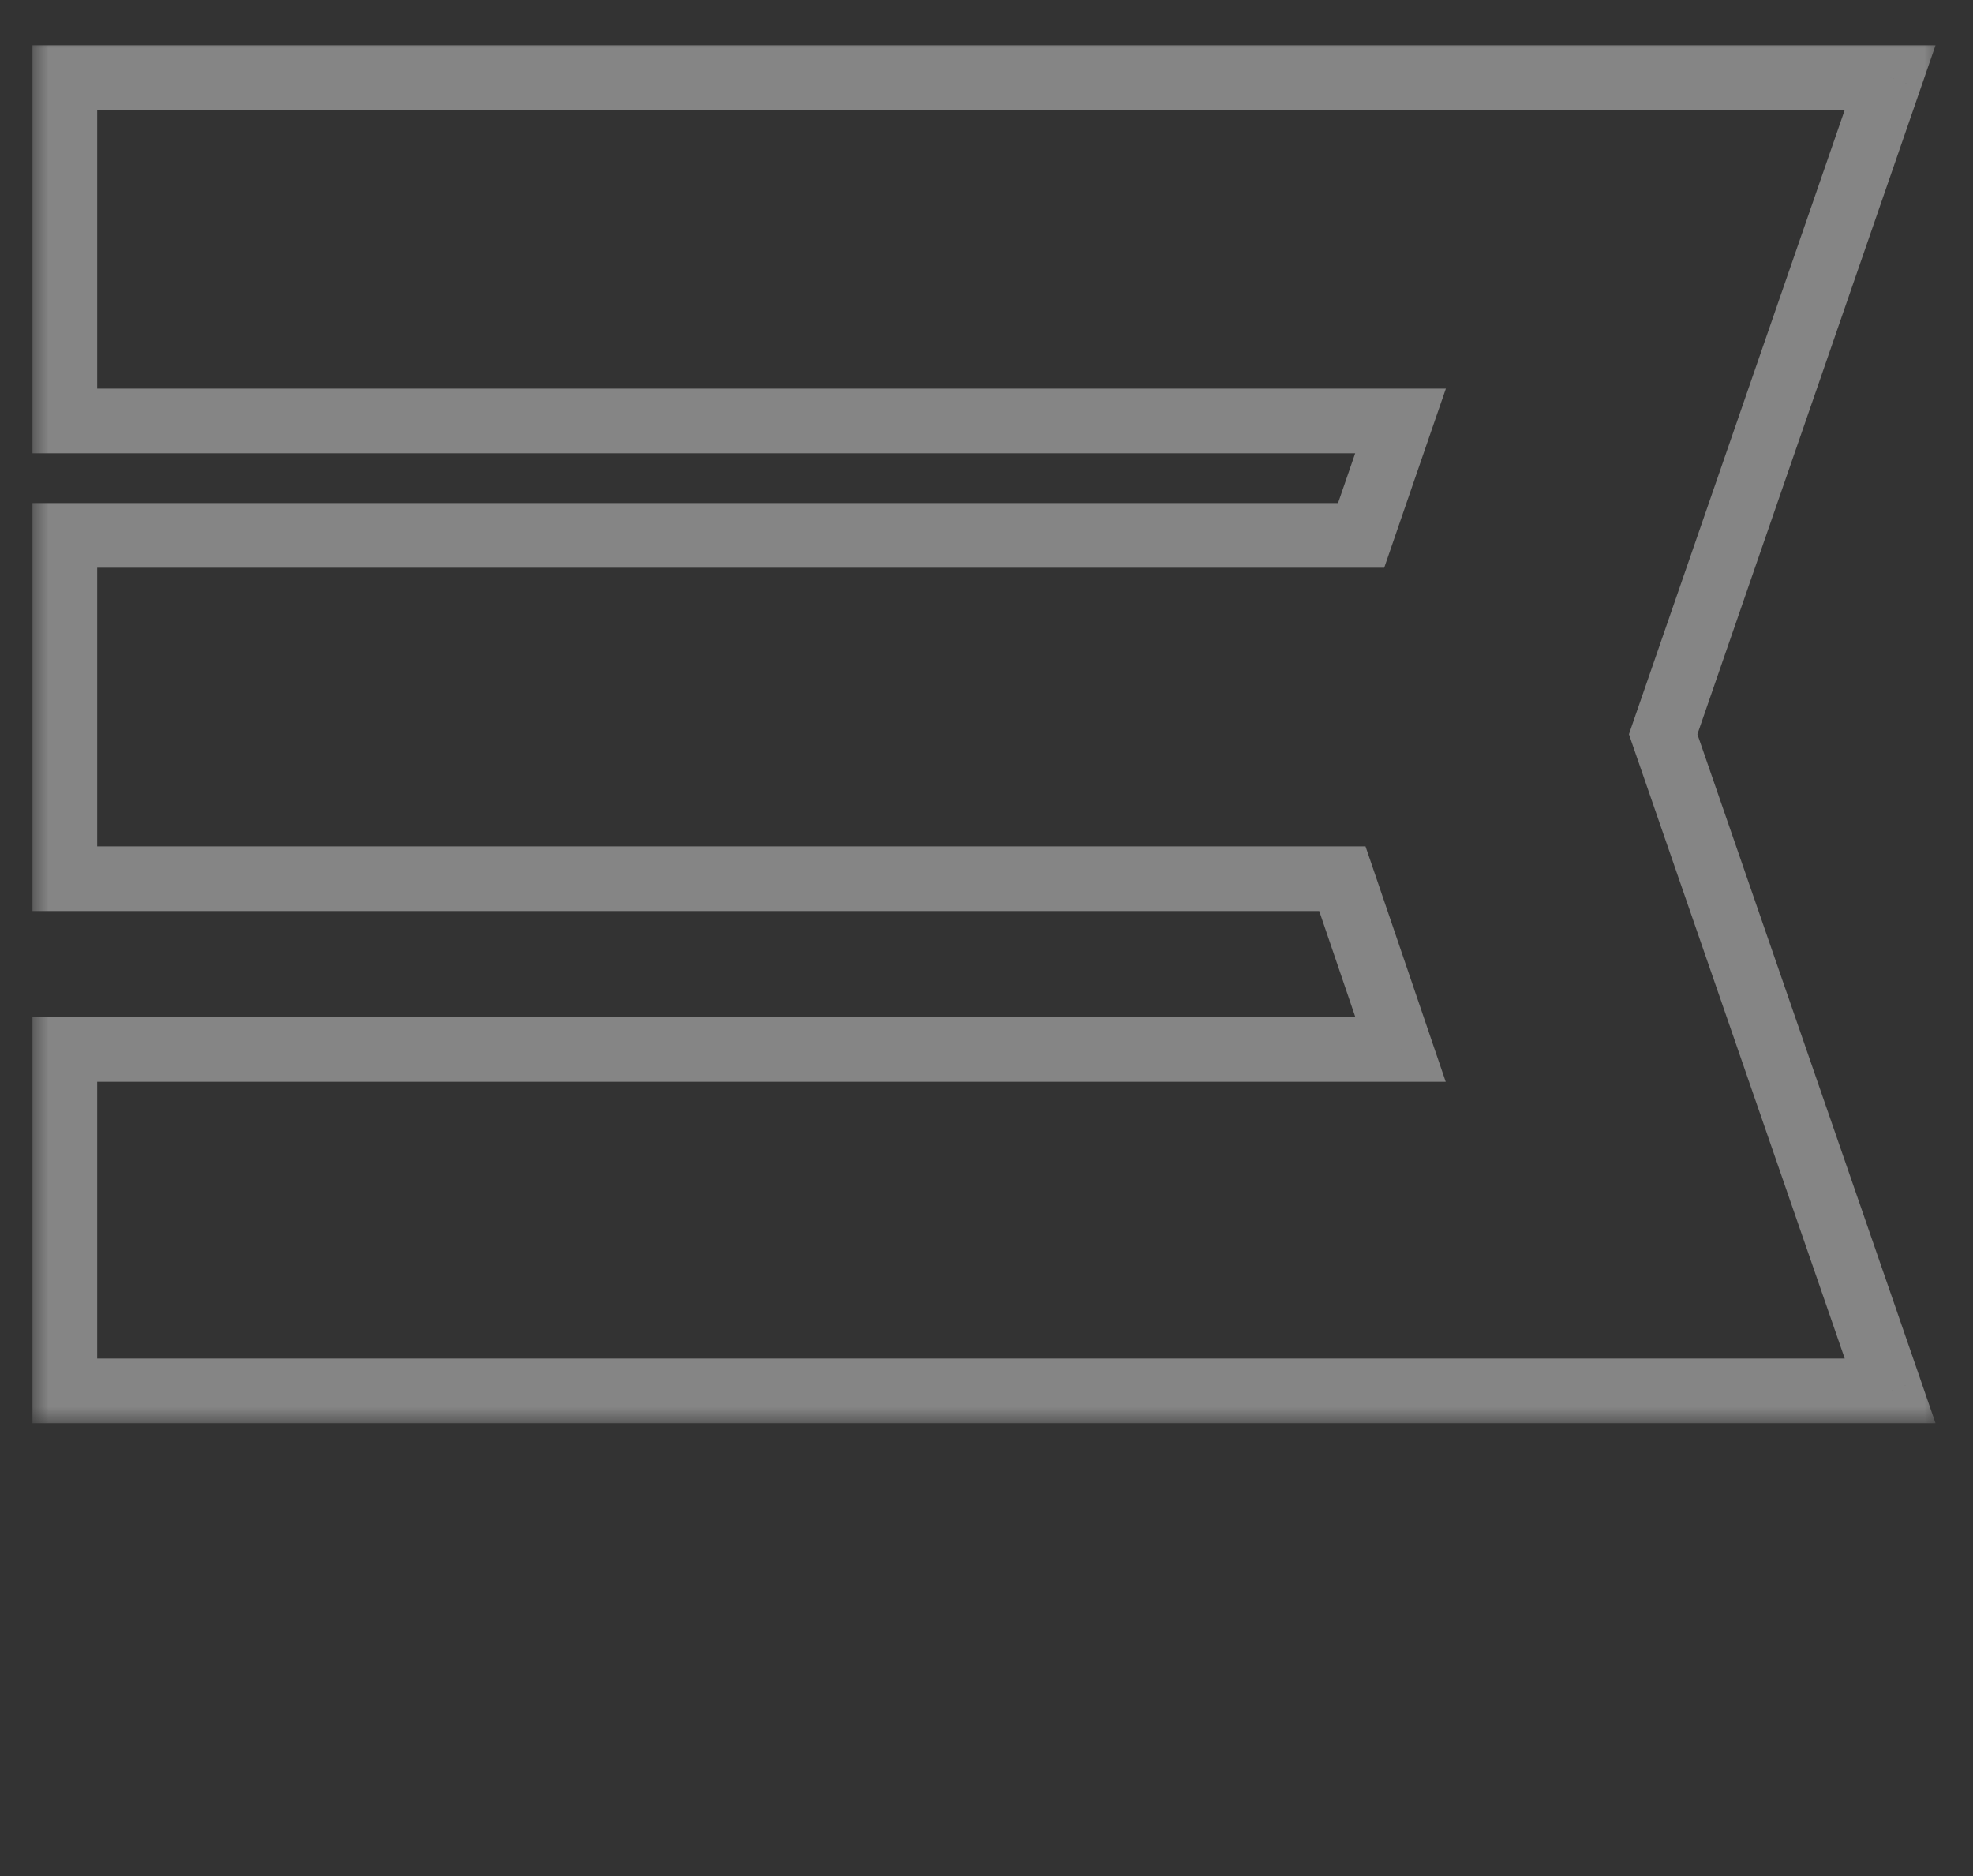 <svg width="61" height="58" viewBox="0 0 61 58" fill="none" xmlns="http://www.w3.org/2000/svg">
<rect x="0" y="0" width="61" height="58" fill="#333333" stroke="none"/>
<g clip-path="url(#clip0_1806_1873)">
<mask id="path-1-outside-1_1806_1873" maskUnits="userSpaceOnUse" x="1" y="1" width="59" height="43" fill="black">
<rect fill="white" x="1" y="1" width="59" height="43"/>
<path d="M58.439 2.4L51.421 22.7L58.439 43H2.005V32.444H43.301L41.503 27.166H2.005V16.552H42.083L43.301 13.014H2.005V2.4H58.439Z"/>
</mask>
<path d="M58.439 2.4L59.384 2.727L59.842 1.4H58.439V2.4ZM51.421 22.7L50.475 22.373L50.363 22.7L50.475 23.027L51.421 22.7ZM58.439 43V44H59.842L59.384 42.673L58.439 43ZM2.005 43H1.005V44H2.005V43ZM2.005 32.444V31.444H1.005V32.444H2.005ZM43.301 32.444V33.444H44.698L44.247 32.121L43.301 32.444ZM41.503 27.166L42.449 26.843L42.218 26.166H41.503V27.166ZM2.005 27.166H1.005V28.166H2.005V27.166ZM2.005 16.552V15.552H1.005V16.552H2.005ZM42.083 16.552V17.552H42.796L43.028 16.878L42.083 16.552ZM43.301 13.014L44.246 13.339L44.703 12.014H43.301V13.014ZM2.005 13.014H1.005V14.014H2.005V13.014ZM2.005 2.4V1.4H1.005V2.4H2.005ZM57.493 2.073L50.475 22.373L52.366 23.027L59.384 2.727L57.493 2.073ZM50.475 23.027L57.493 43.327L59.384 42.673L52.366 22.373L50.475 23.027ZM58.439 42H2.005V44H58.439V42ZM3.005 43V32.444H1.005V43H3.005ZM2.005 33.444H43.301V31.444H2.005V33.444ZM44.247 32.121L42.449 26.843L40.556 27.488L42.354 32.767L44.247 32.121ZM41.503 26.166H2.005V28.166H41.503V26.166ZM3.005 27.166V16.552H1.005V27.166H3.005ZM2.005 17.552H42.083V15.552H2.005V17.552ZM43.028 16.878L44.246 13.339L42.355 12.688L41.137 16.227L43.028 16.878ZM43.301 12.014H2.005V14.014H43.301V12.014ZM3.005 13.014V2.4H1.005V13.014H3.005ZM2.005 3.4H58.439V1.4H2.005V3.4Z" fill="white" fill-opacity="0.4" mask="url(#path-1-outside-1_1806_1873)"/>
</g>
<defs>
<clipPath id="clip0_1806_1873">
<rect width="61" height="58" fill="white"/>
</clipPath>
</defs>
</svg>
